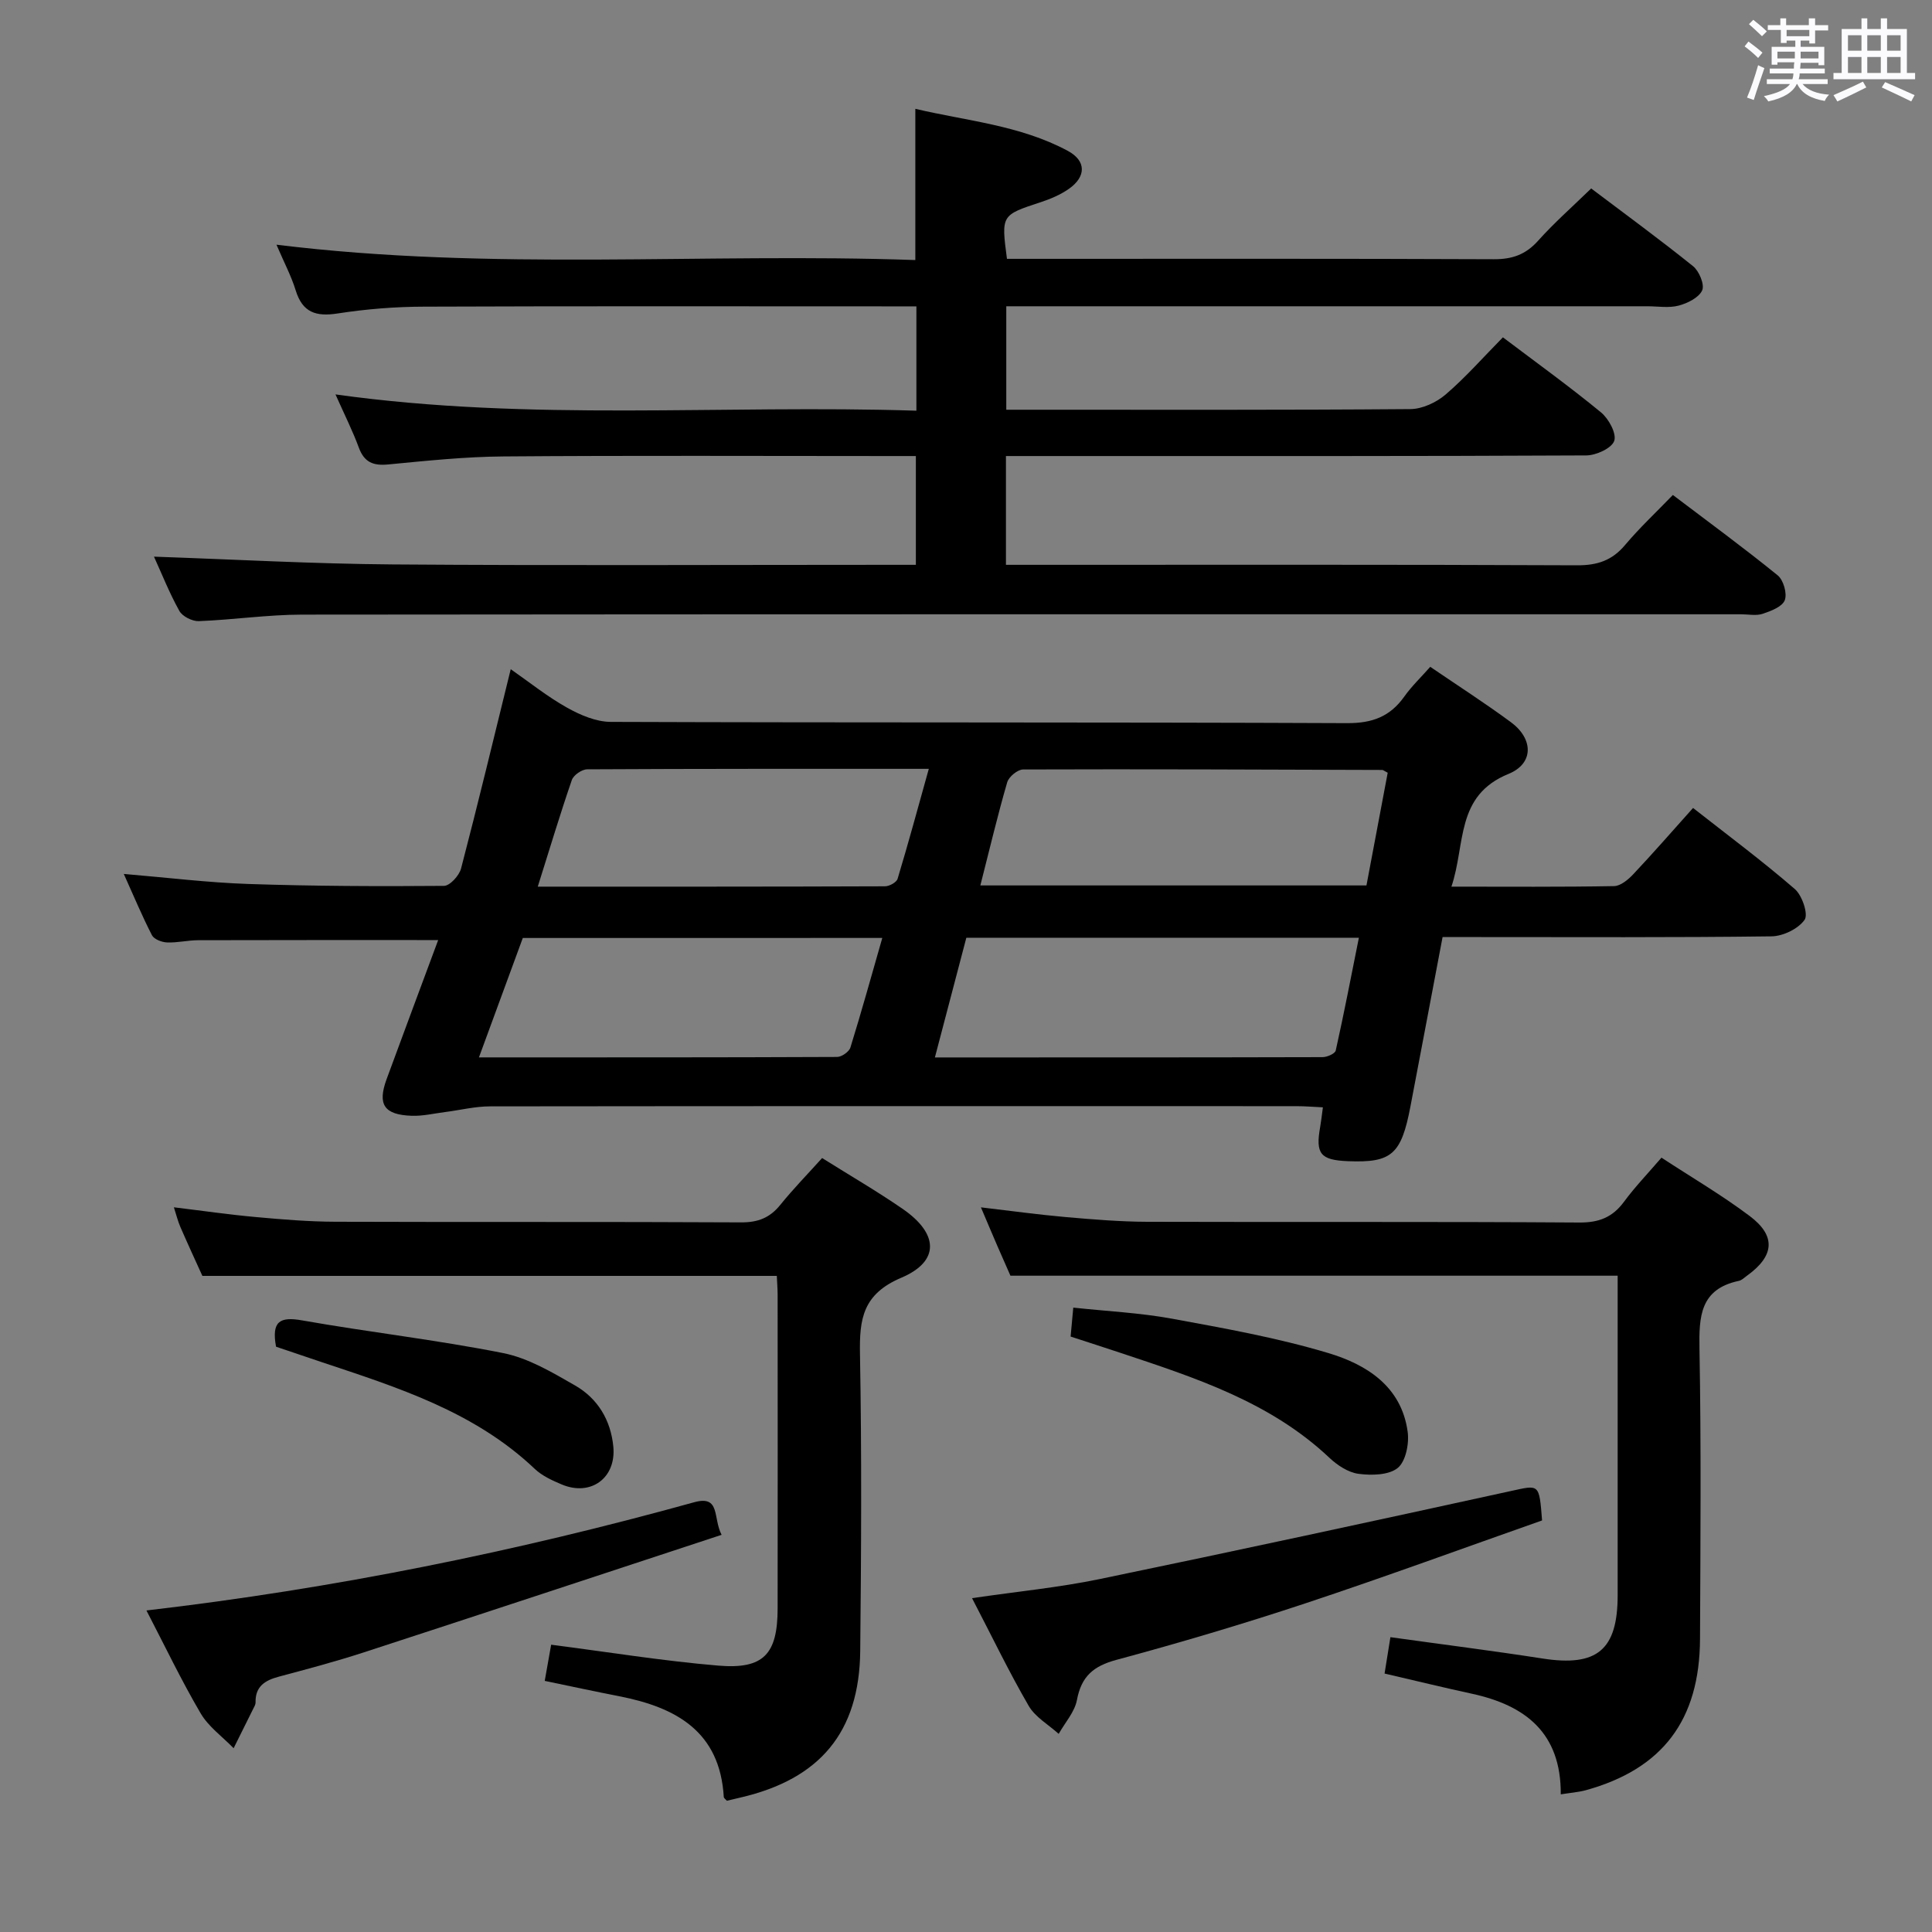 <svg enable-background="new 0 0 400 400" viewBox="0 0 400 400" xmlns="http://www.w3.org/2000/svg"><rect x="0" y="0" width="400" height="400" fill="#808080" stroke="none"/><path d="m361.2 9.6.8-1c.9.7 1.9 1.4 2.9 2.3l-.9 1.1c-1-1-2-1.8-2.8-2.4zm.5 10.6c.9-2.1 1.6-4.3 2.3-6.7.4.2.8.4 1.3.6-.7 2.1-1.5 4.3-2.2 6.6zm.4-15.2.9-.9c1 .8 2 1.6 2.8 2.4l-1 1c-.9-.9-1.8-1.7-2.7-2.5zm12.5-1.2h1.2v1.4h2.7v1.1h-2.7v2.7h-1.2v-.6h-1.8v1.3h4.9v3.8h-1.2v-.5h-3.7c0 .4-.1.9-.1 1.2h5.1v1h-5.2c0 .5-.1.9-.2 1.2h6v1h-5.2c1.1 1.3 2.9 2 5.5 2.2-.4.4-.7.8-.9 1.3-2.9-.5-4.8-1.6-5.7-3.5h-.1c-.8 1.7-2.7 2.9-5.9 3.6-.2-.4-.6-.8-.9-1.1 2.8-.6 4.6-1.4 5.4-2.5h-4.8v-1h5.3c.1-.3.2-.7.2-1.2h-4.9v-1h5c0-.4 0-.8.1-1.3h-3.5v.5h-1.2v-3.7h4.9v-1.3h-1.8v.5h-1.2v-2.7h-2.7v-1h2.6v-1.4h1.2v1.4h4.7v-1.4zm-6.6 8.3h3.6c0-.4 0-.9 0-1.4h-3.6zm1.9-4.6h4.7v-1.3h-4.7zm6.6 3.2h-3.7v1.4h3.7z" fill="#fbfafc"/><path d="m385.3 3.8h1.3v2.2h2.8v-2.2h1.3v2.2h4.1v9.1h1.7v1.3h-16.9v-1.3h1.7v-9.1h4.1v-2.2zm.4 13.1.7 1.2c-1.8.9-3.8 1.9-6 2.9-.2-.4-.5-.8-.8-1.3 2.3-1 4.3-1.9 6.1-2.8zm-3.1-6.4h2.8v-3.2h-2.8zm0 4.6h2.8v-3.3h-2.8zm4-4.6h2.8v-3.2h-2.8zm0 4.6h2.8v-3.3h-2.8zm3.7 1.9c2.1.9 4.1 1.8 6.1 2.7l-.7 1.3c-2.2-1.1-4.2-2-6.1-2.9zm3.2-9.7h-2.8v3.2h2.8v-3.1zm-2.8 7.8h2.8v-3.3h-2.8z" fill="#fbfafc"/><g fill="#010000"><path d="m90.72 194.63c-16.83 0-33.26-.02-49.7.03-2.15.01-4.31.55-6.45.46-1.09-.04-2.68-.66-3.11-1.49-2.03-3.95-3.75-8.06-5.83-12.69 9.07.76 17.45 1.8 25.85 2.08 13.47.45 26.96.5 40.44.39 1.23-.01 3.16-2.14 3.54-3.6 3.52-13.47 6.77-27.01 10.28-41.26 3.87 2.69 7.56 5.67 11.64 7.95 2.74 1.54 6.03 2.95 9.08 2.96 50.82.18 101.65.04 152.47.26 5.22.02 8.88-1.37 11.82-5.51 1.51-2.13 3.44-3.97 5.37-6.15 5.82 3.97 11.4 7.55 16.72 11.48 4.64 3.43 4.76 8.54-.52 10.69-11.05 4.5-8.84 14.53-11.82 23.34 11.77 0 22.73.09 33.68-.11 1.36-.03 2.94-1.36 4-2.49 4.1-4.36 8.04-8.87 12.35-13.69 7.14 5.61 14.32 10.95 21.06 16.78 1.53 1.32 2.84 5.23 2.03 6.38-1.32 1.87-4.46 3.39-6.85 3.42-20.33.26-40.66.15-60.99.15-2.29 0-4.58 0-7.11 0-2.28 12-4.45 23.55-6.66 35.1-1.9 9.94-3.89 11.66-12.93 11.3-5.71-.23-6.75-1.52-5.75-7.1.2-1.13.32-2.27.56-4.05-1.98-.09-3.71-.24-5.44-.24-55.65-.01-111.31-.03-166.96.04-3.12 0-6.23.78-9.35 1.18-2.29.29-4.6.85-6.89.77-5.72-.2-7.13-2.31-5.22-7.55 3.54-9.65 7.14-19.25 10.69-28.83zm109.35-.48c-2.17 8.24-4.28 16.28-6.51 24.78 27.38 0 53.82.01 80.26-.06.95 0 2.59-.73 2.73-1.37 1.71-7.66 3.19-15.37 4.79-23.34-27.39-.01-53.98-.01-81.27-.01zm2.9-10.83h79.94c1.48-7.85 2.96-15.7 4.4-23.33-.82-.44-.97-.58-1.12-.58-24.79-.08-49.57-.19-74.36-.1-1.14 0-2.97 1.51-3.3 2.66-1.98 6.8-3.61 13.72-5.56 21.35zm-94.73 10.88c-3 8.16-5.95 16.2-9.08 24.72 25.21 0 49.68.02 74.15-.09.95 0 2.49-1.08 2.76-1.96 2.3-7.42 4.37-14.91 6.6-22.68-25.07.01-49.68.01-74.43.01zm3.1-10.63c24.63 0 48.26.02 71.89-.07.9 0 2.39-.82 2.61-1.56 2.23-7.38 4.24-14.82 6.46-22.76-24.15 0-47.44-.03-70.74.1-1.1.01-2.82 1.2-3.17 2.22-2.41 7-4.55 14.11-7.05 22.07z"/><path d="m31.88 115.25c16.63.57 33.03 1.49 49.44 1.61 34.16.25 68.32.08 102.48.08h5.82c0-7.49 0-14.7 0-22.52-1.84 0-3.63 0-5.42 0-26.66 0-53.32-.13-79.98.08-7.95.06-15.92.9-23.85 1.66-3.11.3-4.96-.45-6.08-3.49-1.25-3.4-2.89-6.66-4.83-11.01 40.45 5.66 80.25 2.08 120.27 3.37 0-7.47 0-14.22 0-21.6-1.91 0-3.7 0-5.48 0-32.16 0-64.32-.07-96.48.06-5.97.01-11.98.5-17.87 1.41-4.5.7-7.27-.21-8.68-4.78-.91-2.96-2.39-5.74-3.98-9.46 44.58 5.51 88.45 1.64 132.27 3.18 0-10.73 0-20.65 0-31.31 10.53 2.49 21.65 3.38 31.56 8.7 3.86 2.07 3.83 5.35.23 7.87-1.74 1.22-3.8 2.09-5.83 2.76-8.18 2.69-8.19 2.63-6.99 11.73h5.31c31.83 0 63.66-.06 95.48.08 3.8.02 6.6-.95 9.16-3.81 3.32-3.71 7.08-7.02 11.01-10.84 6.95 5.25 14.15 10.51 21.09 16.09 1.26 1.02 2.42 3.81 1.89 5-.68 1.51-3.02 2.67-4.86 3.16-2.03.54-4.3.14-6.47.14-42.16 0-84.32 0-126.48 0-1.97 0-3.95 0-6.27 0v21.42h4.68c26.33 0 52.66.08 78.98-.13 2.47-.02 5.37-1.37 7.29-3.01 4.15-3.56 7.8-7.72 11.87-11.85 6.95 5.25 13.79 10.18 20.3 15.53 1.6 1.31 3.27 4.39 2.75 5.91-.53 1.53-3.75 3-5.79 3.01-35.49.18-70.99.13-106.48.13-4.47 0-8.93 0-13.67 0v22.52h5.77c37.49 0 74.99-.07 112.48.1 4.2.02 7.25-1 9.95-4.22 2.99-3.55 6.41-6.75 9.88-10.34 7.52 5.7 14.75 10.99 21.7 16.64 1.2.97 1.99 3.76 1.47 5.14-.51 1.35-2.86 2.25-4.57 2.82-1.35.45-2.97.1-4.47.1-99.31 0-198.63-.03-297.94.07-7.12.01-14.24 1.07-21.38 1.35-1.35.05-3.4-.98-4.03-2.12-2.09-3.76-3.68-7.79-5.25-11.23z"/><path d="m323.14 371.5c.08-12.76-7.36-18.44-18.43-20.84-5.82-1.26-11.61-2.68-18.05-4.17.39-2.41.79-4.89 1.21-7.53 10.89 1.52 21.22 2.82 31.51 4.42 11.25 1.75 15.54-1.75 15.54-13.12.01-21.97 0-43.95 0-66.14-41.75 0-83.25 0-125.72 0-.64-1.45-1.69-3.81-2.72-6.19-1.05-2.42-2.07-4.86-3.39-7.96 6.24.73 11.88 1.51 17.54 2.01 5.62.49 11.27.96 16.9.98 29.81.09 59.62-.05 89.44.15 4.09.03 6.89-1.08 9.27-4.31 2.26-3.06 4.92-5.83 7.75-9.12 6.18 4.05 12.47 7.73 18.26 12.08 5.53 4.15 5.11 8.3-.57 12.37-.54.39-1.07.93-1.67 1.06-8.04 1.7-8.27 7.38-8.15 14.15.36 19.98.2 39.97.11 59.96-.07 16.84-7.77 26.96-23.66 31.35-1.54.41-3.17.53-5.17.85z"/><path d="m160.83 264.16c-39.57 0-78.96 0-118.93 0-1.31-2.89-2.97-6.48-4.55-10.11-.52-1.19-.82-2.46-1.35-4.09 5.89.71 11.43 1.52 17 2.02 5.46.5 10.95.95 16.43.97 28 .1 56-.02 83.99.13 3.5.02 5.95-.93 8.12-3.61 2.7-3.34 5.72-6.43 8.67-9.71 5.78 3.63 11.39 6.88 16.71 10.55 7.4 5.11 7.7 10.82-.29 14.22-8 3.39-8.72 8.52-8.58 15.83.37 20.49.26 41 .05 61.49-.18 16.77-8.32 26.48-24.75 30.3-.96.22-1.92.46-2.86.68-.25-.3-.63-.54-.64-.79-.8-13.58-9.89-18.54-21.59-20.84-5.02-.98-10.02-2.06-15.48-3.19.48-2.74.91-5.12 1.33-7.49 11.67 1.5 23.11 3.36 34.62 4.33 9.4.79 12.26-2.4 12.27-11.85.03-21.67.01-43.33 0-65-.01-1.31-.12-2.63-.17-3.84z"/><path d="m201.25 330.88c9.43-1.38 18.02-2.21 26.42-3.95 28.41-5.88 56.76-12.02 85.1-18.22 5.96-1.3 5.89-1.63 6.5 6.08-16.17 5.69-32.53 11.7-49.05 17.18-12.91 4.28-25.96 8.15-39.09 11.69-4.76 1.28-7.25 3.43-8.16 8.3-.47 2.49-2.47 4.69-3.78 7.02-2.11-1.91-4.85-3.46-6.21-5.8-4.07-7.01-7.59-14.34-11.73-22.3z"/><path d="m30.32 333.43c38.95-4.54 76.43-12.17 113.38-22.4 5.52-1.53 3.86 3.21 5.7 6.74-24.9 8.19-49.43 16.31-74 24.31-5.83 1.9-11.76 3.48-17.69 5.06-2.85.76-4.87 2.01-4.8 5.33.01.46-.3.95-.52 1.39-1.33 2.7-2.68 5.39-4.02 8.09-2.32-2.39-5.21-4.45-6.84-7.24-3.99-6.8-7.4-13.94-11.21-21.28z"/><path d="m221.66 276.72c.2-2.17.35-3.79.55-5.99 6.99.75 13.77 1.07 20.38 2.28 10.9 2 21.88 3.96 32.47 7.14 7.87 2.36 15.1 6.89 16.38 16.27.34 2.46-.39 6.14-2.05 7.5-1.86 1.51-5.43 1.57-8.12 1.22-2.13-.28-4.39-1.77-6.03-3.32-12.27-11.58-27.8-16.58-43.27-21.73-3.3-1.1-6.61-2.16-10.31-3.37z"/><path d="m57.15 278.82c-.96-5.25.78-6.27 5.39-5.45 13.86 2.45 27.88 4.03 41.67 6.78 5.2 1.04 10.15 4 14.86 6.7 4.68 2.69 7.38 7.16 7.91 12.64.63 6.5-4.64 10.38-10.66 7.86-1.97-.83-4.07-1.78-5.59-3.22-12.49-11.87-28.37-16.86-44.14-22.12-3.14-1.05-6.27-2.12-9.44-3.19z"/></g></svg>